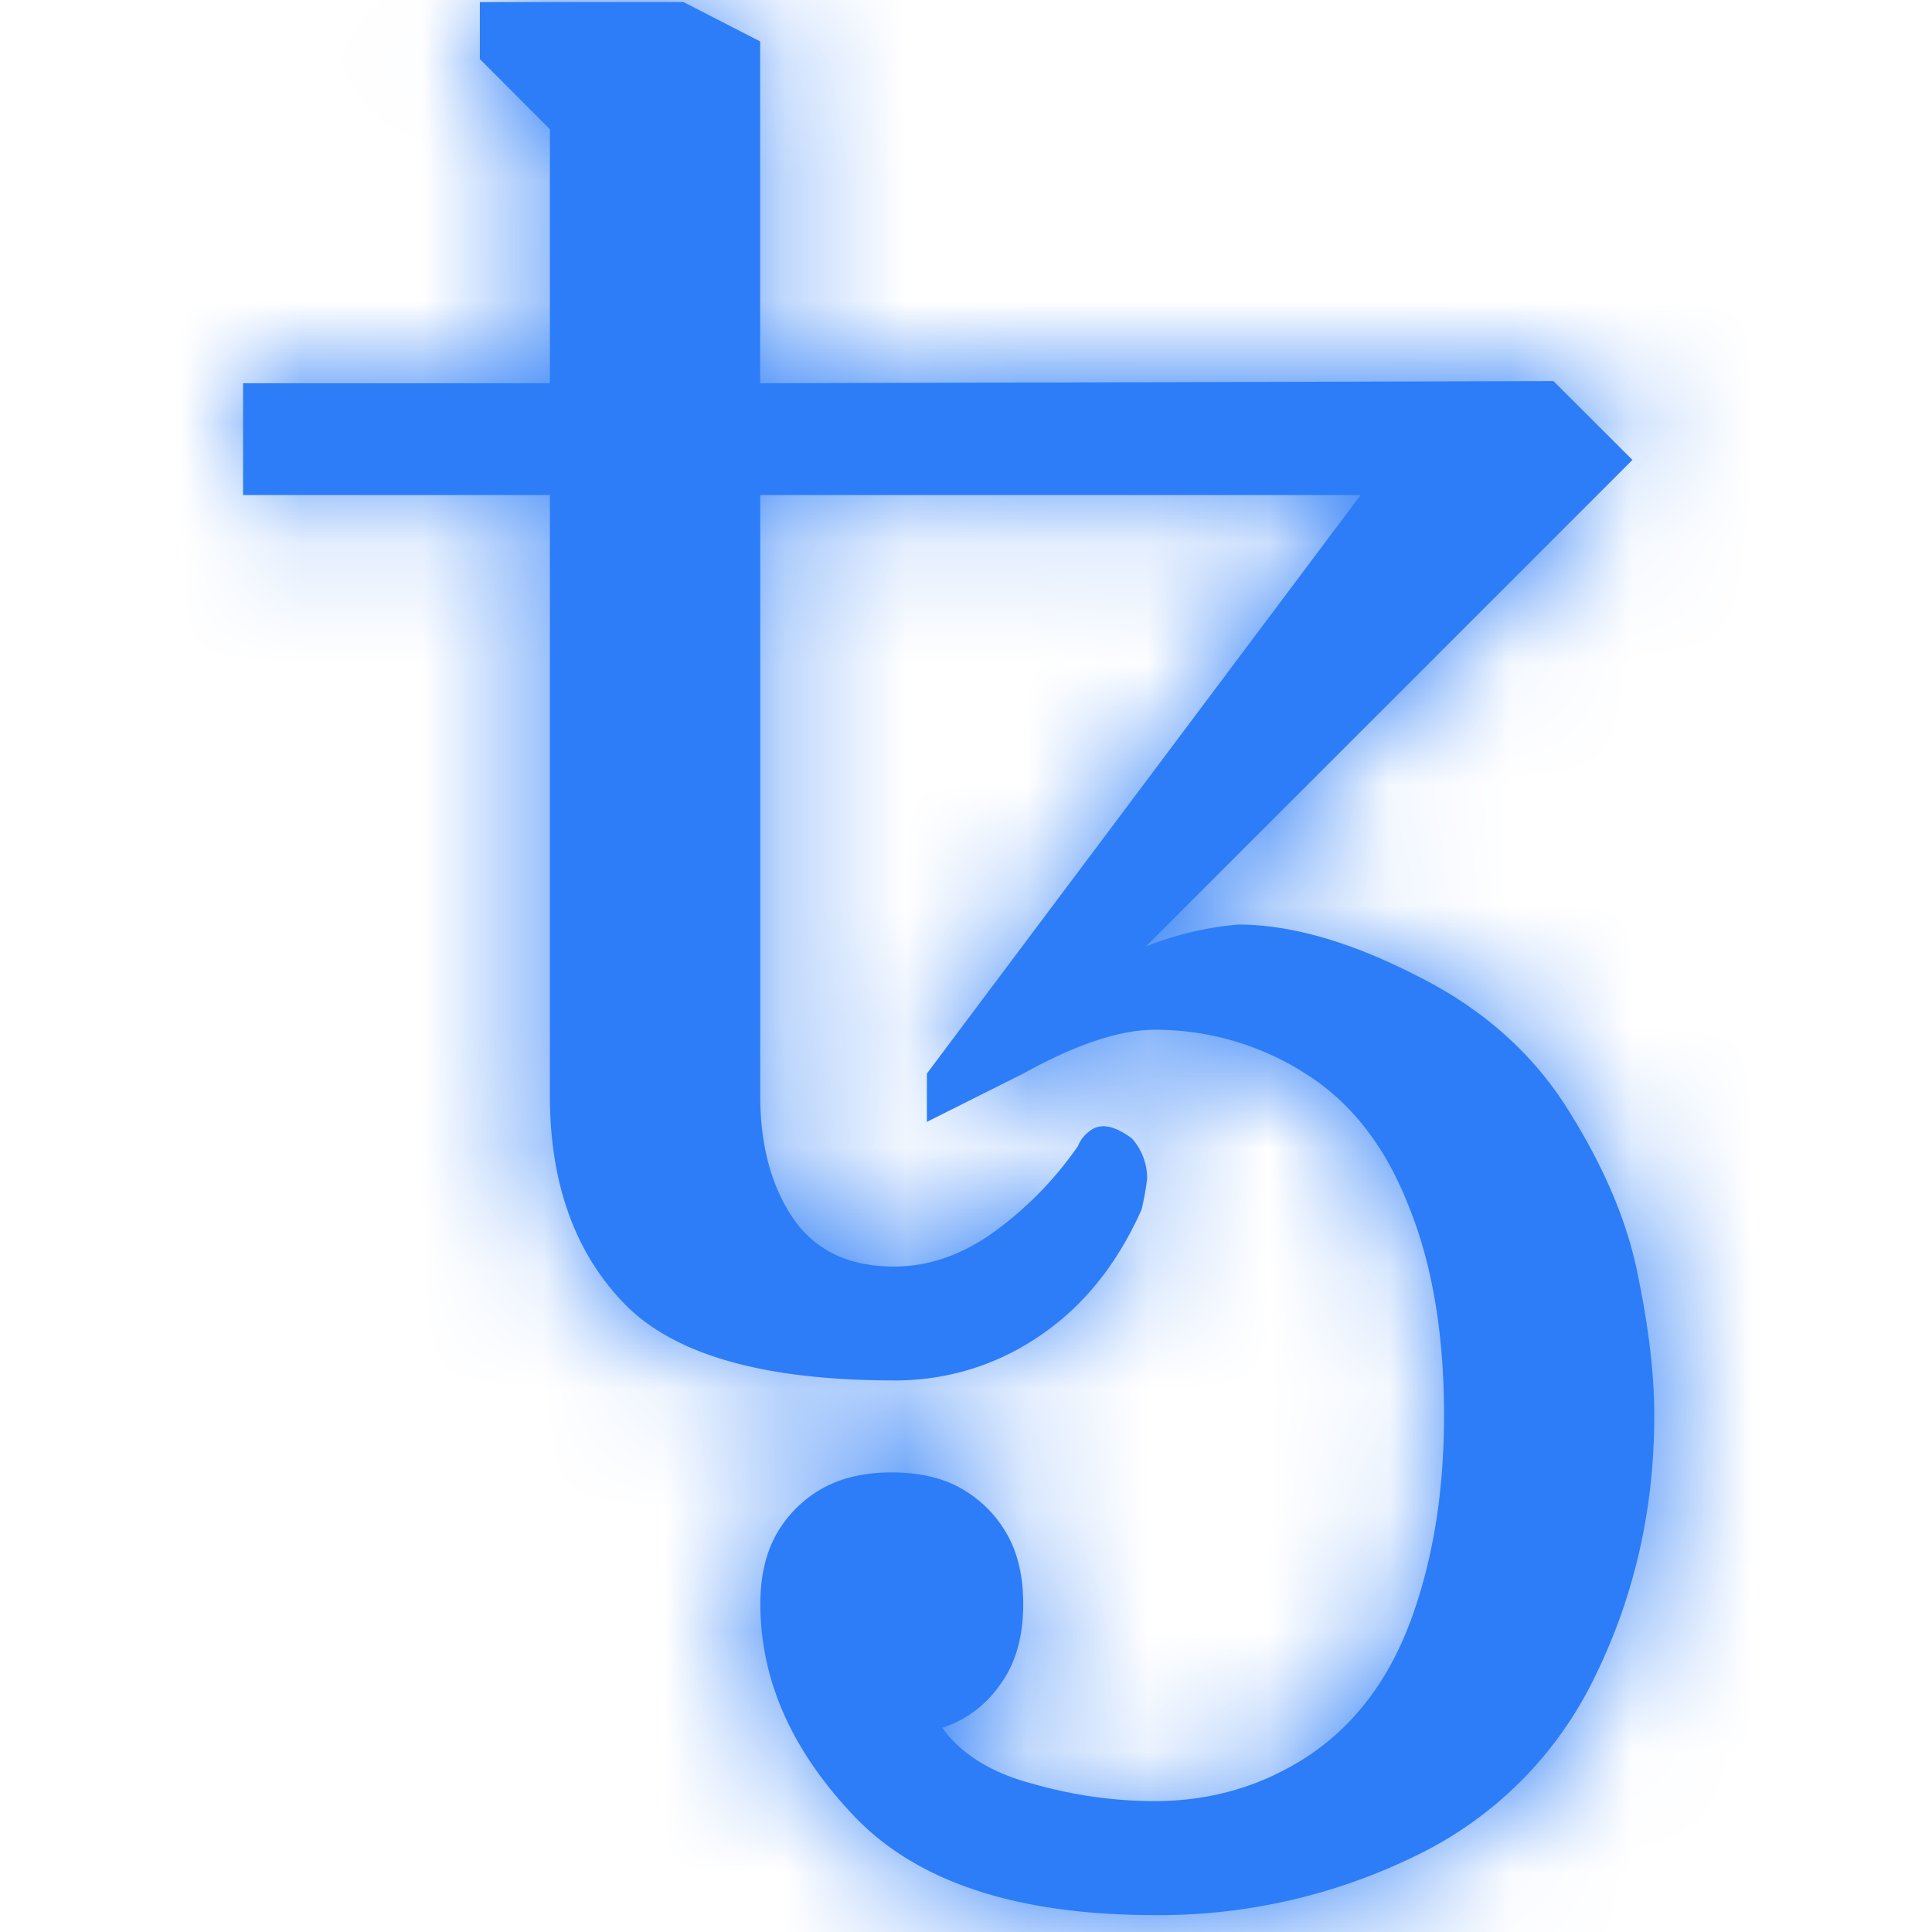 <svg xmlns="http://www.w3.org/2000/svg" xmlns:xlink="http://www.w3.org/1999/xlink" width="16" height="16" viewBox="0 0 16 16">
    <defs>
        <path id="a" d="M7.563 15.86c-1.137 0-1.966-.272-2.486-.816-.52-.545-.78-1.132-.78-1.76 0-.23.045-.424.135-.582a.998.998 0 0 1 .372-.372c.158-.09.351-.136.581-.136.23 0 .424.045.581.136a1 1 0 0 1 .372.373c.09.157.136.35.136.58 0 .279-.067.505-.2.68a.927.927 0 0 1-.471.346c.157.217.405.372.744.462.339.097.677.145 1.016.145.472 0 .898-.127 1.28-.38.38-.255.662-.63.844-1.126.181-.496.272-1.059.272-1.688 0-.683-.1-1.267-.3-1.751-.194-.49-.48-.853-.862-1.089a2.303 2.303 0 0 0-1.234-.354c-.29 0-.653.121-1.089.363l-.798.4v-.4L9.268 4.1H4.296v4.973c0 .411.091.75.272 1.016.182.266.46.4.836.4.29 0 .568-.098.834-.291a2.95 2.95 0 0 0 .69-.708.267.267 0 0 1 .09-.118.18.18 0 0 1 .119-.045c.066 0 .145.033.236.1a.493.493 0 0 1 .127.335 2.31 2.31 0 0 1-.046.255c-.205.46-.49.81-.853 1.052-.353.24-.77.366-1.197.363-1.077 0-1.822-.212-2.233-.635-.411-.424-.617-.998-.617-1.724V4.1H.013v-.926h2.541V1.07l-.58-.581V.017H3.66l.635.326v2.831l6.57-.018.654.653-4.03 4.03c.244-.098.501-.159.763-.182.435 0 .925.14 1.47.418.55.272.974.647 1.27 1.125.296.472.487.925.572 1.36.09.436.136.823.136 1.162 0 .775-.164 1.495-.49 2.16a3.173 3.173 0 0 1-1.488 1.488 4.834 4.834 0 0 1-2.16.49z"/>
    </defs>
    <g fill="none" fill-rule="evenodd" transform="translate(2)">
        <mask id="b" fill="#fff">
            <use xlink:href="#a"/>
        </mask>
        <use fill="#2C7DF7" fill-rule="nonzero" xlink:href="#a"/>
        <g mask="url(#b)">
            <path fill="#46395D" d="M-2 0h16v16H-2z"/>
            <path fill="#2C7DF7" d="M-2 0h16v16H-2z"/>
        </g>
    </g>
</svg>
